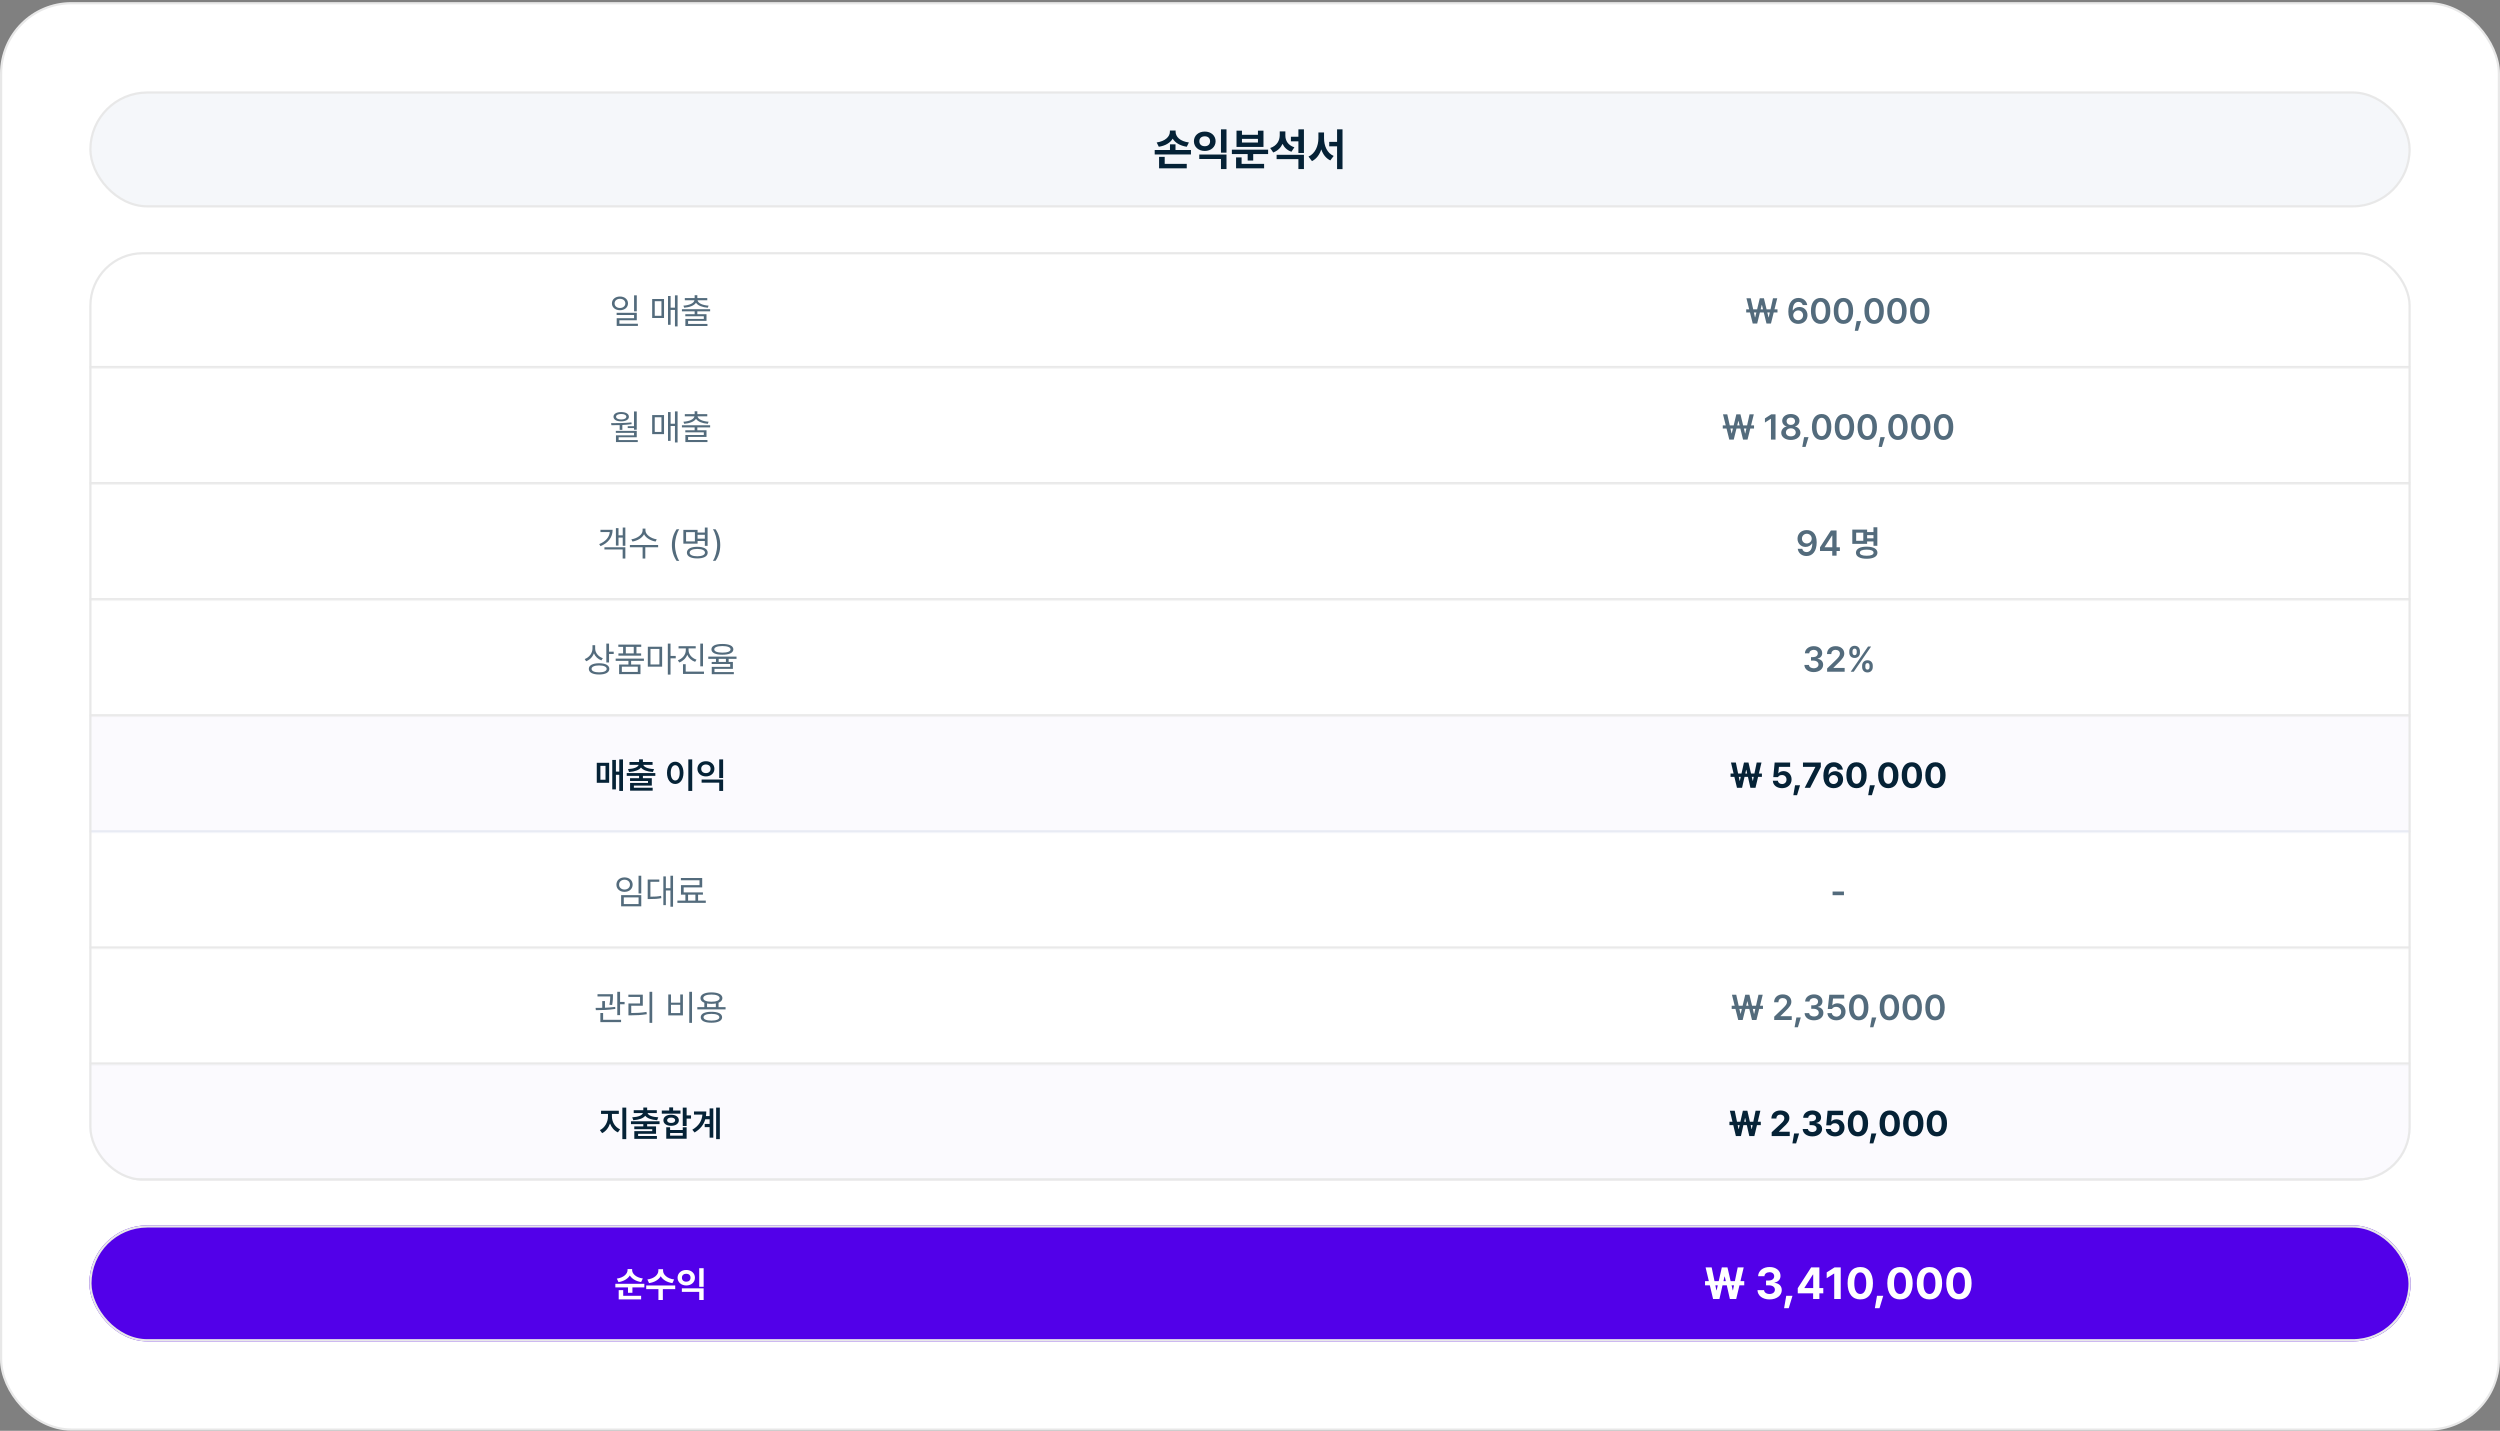 <svg width="1120" height="641" viewBox="0 0 1120 641" fill="none" xmlns="http://www.w3.org/2000/svg">
<rect x="0" y="0" width="1120" height="641" fill="#808080" stroke="none"/>
<rect x="0.5" y="1.446" width="1119" height="639" rx="31.5" fill="white"/>
<rect x="0.5" y="1.446" width="1119" height="639" rx="31.5" stroke="#E8E8E8"/>
<rect x="40.5" y="41.446" width="1039" height="51" rx="25.5" fill="#003E81" fill-opacity="0.04"/>
<rect x="40.5" y="41.446" width="1039" height="51" rx="25.5" stroke="#E8E8E8"/>
<path d="M531.667 73.426V75.426H519.267V70.266H521.787V73.426H531.667ZM517.307 69.186V67.186H524.147V64.666H526.627V67.186H533.547V69.186H517.307ZM518.187 63.826C522.087 63.266 524.127 61.126 524.107 59.026V58.466H526.667V59.026C526.667 61.226 528.627 63.306 532.627 63.826L531.667 65.746C528.667 65.286 526.487 63.966 525.367 62.126C524.267 63.966 522.107 65.306 519.147 65.746L518.187 63.826ZM549.472 69.226V75.746H546.992V71.226H537.272V69.226H549.472ZM534.872 63.266C534.872 60.746 536.952 58.926 539.752 58.946C542.512 58.926 544.592 60.746 544.592 63.266C544.592 65.826 542.512 67.626 539.752 67.626C536.952 67.626 534.872 65.826 534.872 63.266ZM537.312 63.266C537.292 64.686 538.312 65.526 539.752 65.506C541.132 65.526 542.132 64.686 542.112 63.266C542.132 61.886 541.132 61.066 539.752 61.066C538.312 61.066 537.292 61.886 537.312 63.266ZM546.992 68.386V57.946H549.472V68.386H546.992ZM568.117 67.066V69.026H561.437V71.906H558.957V69.026H551.877V67.066H568.117ZM553.757 75.426V70.506H556.237V73.426H566.317V75.426H553.757ZM553.957 65.826V58.546H556.397V60.386H563.557V58.546H566.037V65.826H553.957ZM556.397 63.866H563.557V62.226H556.397V63.866ZM575.843 60.746C575.823 62.966 577.063 65.106 579.883 65.986L578.563 67.986C576.643 67.326 575.323 66.046 574.583 64.446C573.783 66.186 572.403 67.586 570.403 68.306L569.043 66.306C572.023 65.346 573.303 63.026 573.323 60.586V58.866H575.843V60.746ZM571.923 71.306V69.346H584.163V75.746H581.683V71.306H571.923ZM578.323 63.306V61.266H581.683V57.946H584.163V68.546H581.683V63.306H578.323ZM593.168 61.986C593.188 65.326 594.528 68.586 597.488 69.866L595.968 71.866C593.988 70.906 592.668 69.126 591.928 66.926C591.168 69.266 589.788 71.186 587.768 72.186L586.208 70.146C589.248 68.766 590.628 65.326 590.648 61.986V59.346H593.168V61.986ZM595.488 65.546V63.546H599.008V57.946H601.448V75.786H599.008V65.546H595.488Z" fill="#052236"/>
<g clip-path="url(#clip0_26041_497)">
<g clip-path="url(#clip1_26041_497)">
<mask id="path-6-inside-1_26041_497" fill="white">
<path d="M40 112.946H1080V164.946H40V112.946Z"/>
</mask>
<path d="M277.75 132.837C279.828 132.845 281.336 134.11 281.344 135.915C281.336 137.728 279.828 138.978 277.75 138.978C275.648 138.978 274.133 137.728 274.141 135.915C274.133 134.11 275.648 132.845 277.75 132.837ZM275.344 135.915C275.328 137.134 276.352 137.978 277.75 137.978C279.125 137.978 280.156 137.134 280.156 135.915C280.156 134.712 279.125 133.86 277.75 133.868C276.352 133.86 275.328 134.712 275.344 135.915ZM276.25 141.118V140.134H285.281V143.478H277.484V145.04H285.781V146.024H276.281V142.556H284.062V141.118H276.25ZM284.062 139.462V132.321H285.281V139.462H284.062ZM303.562 132.321V146.212H302.375V138.853H300.438V145.509H299.266V132.618H300.438V137.837H302.375V132.321H303.562ZM292.172 142.478V133.946H297.484V142.478H292.172ZM293.328 141.493H296.328V134.931H293.328V141.493ZM318.141 138.509V139.462H312.406V140.759H316.516V143.759H308.266V145.118H316.938V146.056H307.047V142.884H315.312V141.681H307.016V140.759H311.203V139.462H305.5V138.509H318.141ZM306.172 136.931C308.719 136.767 310.891 135.899 311.117 134.509H306.797V133.54H311.203V132.243H312.406V133.54H316.859V134.509H312.5C312.719 135.899 314.891 136.767 317.453 136.931L317.078 137.868C314.758 137.673 312.664 136.954 311.812 135.634C310.953 136.954 308.859 137.673 306.531 137.868L306.172 136.931Z" fill="#536B7C"/>
<path d="M785.219 144.946L783.984 139.993H782.297V138.571H783.633L782.406 133.634H784.328L785.43 138.571H787.188L788.375 133.634H790.234L791.422 138.571H793.195L794.297 133.634H796.203L794.977 138.571H796.312V139.993H794.625L793.391 144.946H791.391L790.172 139.993H788.438L787.219 144.946H785.219ZM785.742 139.993L786.219 142.134H786.328L786.844 139.993H785.742ZM788.781 138.571H789.828L789.344 136.603H789.266L788.781 138.571ZM791.766 139.993L792.281 142.149H792.391L792.875 139.993H791.766ZM805.578 145.103C803.367 145.087 801.164 143.774 801.172 139.603C801.172 135.735 802.93 133.478 805.703 133.478C807.883 133.478 809.383 134.845 809.641 136.681H807.625C807.422 135.813 806.734 135.235 805.703 135.243C804.062 135.235 803.148 136.688 803.141 139.071H803.25C803.828 138.095 804.914 137.517 806.156 137.524C808.188 137.517 809.758 139.056 809.75 141.196C809.758 143.446 808.078 145.118 805.578 145.103ZM803.359 141.259C803.375 142.438 804.297 143.454 805.578 143.462C806.836 143.454 807.773 142.485 807.781 141.243C807.773 140.04 806.867 139.071 805.609 139.071C804.336 139.071 803.375 140.079 803.359 141.259ZM815.641 145.103C812.914 145.103 811.289 142.993 811.297 139.29C811.289 135.603 812.93 133.478 815.641 133.478C818.352 133.478 819.984 135.603 819.984 139.29C819.984 143.001 818.359 145.103 815.641 145.103ZM813.344 139.29C813.344 142.009 814.219 143.392 815.641 143.399C817.055 143.392 817.938 142.009 817.938 139.29C817.93 136.595 817.055 135.173 815.641 135.165C814.227 135.173 813.352 136.595 813.344 139.29ZM825.859 145.103C823.133 145.103 821.508 142.993 821.516 139.29C821.508 135.603 823.148 133.478 825.859 133.478C828.57 133.478 830.203 135.603 830.203 139.29C830.203 143.001 828.578 145.103 825.859 145.103ZM823.562 139.29C823.562 142.009 824.438 143.392 825.859 143.399C827.273 143.392 828.156 142.009 828.156 139.29C828.148 136.595 827.273 135.173 825.859 135.165C824.445 135.173 823.57 136.595 823.562 139.29ZM833.734 143.837L832.422 148.212H830.938L831.75 143.837H833.734ZM839.609 145.103C836.883 145.103 835.258 142.993 835.266 139.29C835.258 135.603 836.898 133.478 839.609 133.478C842.32 133.478 843.953 135.603 843.953 139.29C843.953 143.001 842.328 145.103 839.609 145.103ZM837.312 139.29C837.312 142.009 838.188 143.392 839.609 143.399C841.023 143.392 841.906 142.009 841.906 139.29C841.898 136.595 841.023 135.173 839.609 135.165C838.195 135.173 837.32 136.595 837.312 139.29ZM849.828 145.103C847.102 145.103 845.477 142.993 845.484 139.29C845.477 135.603 847.117 133.478 849.828 133.478C852.539 133.478 854.172 135.603 854.172 139.29C854.172 143.001 852.547 145.103 849.828 145.103ZM847.531 139.29C847.531 142.009 848.406 143.392 849.828 143.399C851.242 143.392 852.125 142.009 852.125 139.29C852.117 136.595 851.242 135.173 849.828 135.165C848.414 135.173 847.539 136.595 847.531 139.29ZM860.047 145.103C857.32 145.103 855.695 142.993 855.703 139.29C855.695 135.603 857.336 133.478 860.047 133.478C862.758 133.478 864.391 135.603 864.391 139.29C864.391 143.001 862.766 145.103 860.047 145.103ZM857.75 139.29C857.75 142.009 858.625 143.392 860.047 143.399C861.461 143.392 862.344 142.009 862.344 139.29C862.336 136.595 861.461 135.173 860.047 135.165C858.633 135.173 857.758 136.595 857.75 139.29Z" fill="#536B7C"/>
</g>
<path d="M1080 164.946V163.946H40V164.946V165.946H1080V164.946Z" fill="#E8E8E8" mask="url(#path-6-inside-1_26041_497)"/>
<g clip-path="url(#clip2_26041_497)">
<mask id="path-10-inside-2_26041_497" fill="white">
<path d="M40 164.946H1080V216.946H40V164.946Z"/>
</mask>
<path d="M285.266 184.337V192.524H284.031V191.759H281.219V190.946H284.031V184.337H285.266ZM273.766 189.571C276.453 189.587 279.891 189.556 282.891 189.228L282.969 190.024C281.609 190.22 280.195 190.337 278.812 190.399V192.571H277.609V190.446C276.297 190.493 275.031 190.493 273.906 190.493L273.766 189.571ZM274.844 186.696C274.844 185.407 276.203 184.603 278.297 184.603C280.367 184.603 281.734 185.407 281.75 186.696C281.734 187.993 280.367 188.767 278.297 188.774C276.203 188.767 274.844 187.993 274.844 186.696ZM275.891 193.915V193.024H285.266V195.899H277.156V197.149H285.719V198.056H275.953V195.04H284.047V193.915H275.891ZM276 186.696C275.992 187.431 276.898 187.931 278.297 187.931C279.68 187.931 280.586 187.431 280.594 186.696C280.586 185.954 279.68 185.454 278.297 185.462C276.898 185.454 275.992 185.954 276 186.696ZM303.562 184.321V198.212H302.375V190.853H300.438V197.509H299.266V184.618H300.438V189.837H302.375V184.321H303.562ZM292.172 194.478V185.946H297.484V194.478H292.172ZM293.328 193.493H296.328V186.931H293.328V193.493ZM318.141 190.509V191.462H312.406V192.759H316.516V195.759H308.266V197.118H316.938V198.056H307.047V194.884H315.312V193.681H307.016V192.759H311.203V191.462H305.5V190.509H318.141ZM306.172 188.931C308.719 188.767 310.891 187.899 311.117 186.509H306.797V185.54H311.203V184.243H312.406V185.54H316.859V186.509H312.5C312.719 187.899 314.891 188.767 317.453 188.931L317.078 189.868C314.758 189.673 312.664 188.954 311.812 187.634C310.953 188.954 308.859 189.673 306.531 189.868L306.172 188.931Z" fill="#536B7C"/>
<path d="M774.719 196.946L773.484 191.993H771.797V190.571H773.133L771.906 185.634H773.828L774.93 190.571H776.688L777.875 185.634H779.734L780.922 190.571H782.695L783.797 185.634H785.703L784.477 190.571H785.812V191.993H784.125L782.891 196.946H780.891L779.672 191.993H777.938L776.719 196.946H774.719ZM775.242 191.993L775.719 194.134H775.828L776.344 191.993H775.242ZM778.281 190.571H779.328L778.844 188.603H778.766L778.281 190.571ZM781.266 191.993L781.781 194.149H781.891L782.375 191.993H781.266ZM795.438 185.634V196.946H793.391V187.618H793.328L790.688 189.306V187.446L793.484 185.634H795.438ZM802.297 197.103C799.773 197.103 797.992 195.759 798 193.915C797.992 192.478 799.062 191.306 800.422 191.087V191.024C799.234 190.774 798.43 189.743 798.422 188.509C798.43 186.759 800.062 185.478 802.297 185.478C804.516 185.478 806.156 186.759 806.156 188.509C806.156 189.751 805.328 190.774 804.156 191.024V191.087C805.508 191.306 806.586 192.478 806.594 193.915C806.586 195.759 804.797 197.103 802.297 197.103ZM800.094 193.728C800.086 194.774 800.953 195.493 802.297 195.493C803.625 195.493 804.492 194.774 804.5 193.728C804.492 192.665 803.57 191.876 802.297 191.884C801.023 191.876 800.086 192.657 800.094 193.728ZM800.406 188.696C800.414 189.688 801.195 190.368 802.297 190.368C803.383 190.368 804.172 189.688 804.172 188.696C804.172 187.735 803.406 187.071 802.297 187.071C801.164 187.071 800.414 187.735 800.406 188.696ZM810.219 195.837L808.906 200.212H807.422L808.234 195.837H810.219ZM816.094 197.103C813.367 197.103 811.742 194.993 811.75 191.29C811.742 187.603 813.383 185.478 816.094 185.478C818.805 185.478 820.438 187.603 820.438 191.29C820.438 195.001 818.812 197.103 816.094 197.103ZM813.797 191.29C813.797 194.009 814.672 195.392 816.094 195.399C817.508 195.392 818.391 194.009 818.391 191.29C818.383 188.595 817.508 187.173 816.094 187.165C814.68 187.173 813.805 188.595 813.797 191.29ZM826.312 197.103C823.586 197.103 821.961 194.993 821.969 191.29C821.961 187.603 823.602 185.478 826.312 185.478C829.023 185.478 830.656 187.603 830.656 191.29C830.656 195.001 829.031 197.103 826.312 197.103ZM824.016 191.29C824.016 194.009 824.891 195.392 826.312 195.399C827.727 195.392 828.609 194.009 828.609 191.29C828.602 188.595 827.727 187.173 826.312 187.165C824.898 187.173 824.023 188.595 824.016 191.29ZM836.531 197.103C833.805 197.103 832.18 194.993 832.188 191.29C832.18 187.603 833.82 185.478 836.531 185.478C839.242 185.478 840.875 187.603 840.875 191.29C840.875 195.001 839.25 197.103 836.531 197.103ZM834.234 191.29C834.234 194.009 835.109 195.392 836.531 195.399C837.945 195.392 838.828 194.009 838.828 191.29C838.82 188.595 837.945 187.173 836.531 187.165C835.117 187.173 834.242 188.595 834.234 191.29ZM844.406 195.837L843.094 200.212H841.609L842.422 195.837H844.406ZM850.281 197.103C847.555 197.103 845.93 194.993 845.938 191.29C845.93 187.603 847.57 185.478 850.281 185.478C852.992 185.478 854.625 187.603 854.625 191.29C854.625 195.001 853 197.103 850.281 197.103ZM847.984 191.29C847.984 194.009 848.859 195.392 850.281 195.399C851.695 195.392 852.578 194.009 852.578 191.29C852.57 188.595 851.695 187.173 850.281 187.165C848.867 187.173 847.992 188.595 847.984 191.29ZM860.5 197.103C857.773 197.103 856.148 194.993 856.156 191.29C856.148 187.603 857.789 185.478 860.5 185.478C863.211 185.478 864.844 187.603 864.844 191.29C864.844 195.001 863.219 197.103 860.5 197.103ZM858.203 191.29C858.203 194.009 859.078 195.392 860.5 195.399C861.914 195.392 862.797 194.009 862.797 191.29C862.789 188.595 861.914 187.173 860.5 187.165C859.086 187.173 858.211 188.595 858.203 191.29ZM870.719 197.103C867.992 197.103 866.367 194.993 866.375 191.29C866.367 187.603 868.008 185.478 870.719 185.478C873.43 185.478 875.062 187.603 875.062 191.29C875.062 195.001 873.438 197.103 870.719 197.103ZM868.422 191.29C868.422 194.009 869.297 195.392 870.719 195.399C872.133 195.392 873.016 194.009 873.016 191.29C873.008 188.595 872.133 187.173 870.719 187.165C869.305 187.173 868.43 188.595 868.422 191.29Z" fill="#536B7C"/>
</g>
<path d="M1080 216.946V215.946H40V216.946V217.946H1080V216.946Z" fill="#E8E8E8" mask="url(#path-10-inside-2_26041_497)"/>
<g clip-path="url(#clip3_26041_497)">
<mask id="path-14-inside-3_26041_497" fill="white">
<path d="M40 216.946H1080V268.946H40V216.946Z"/>
</mask>
<path d="M280.156 236.337V244.524H278.984V240.853H277.094V244.431H275.922V236.603H277.094V239.837H278.984V236.337H280.156ZM268.438 243.759C271.32 242.587 272.953 240.704 273.188 238.368H269V237.353H274.453C274.445 240.673 272.57 243.181 269.047 244.681L268.438 243.759ZM270.781 246.165V245.165H280.156V250.212H278.953V246.165H270.781ZM289.156 237.618C289.164 239.579 291.711 241.267 294.219 241.618L293.719 242.618C291.562 242.259 289.422 241.063 288.531 239.36C287.641 241.079 285.508 242.259 283.344 242.618L282.844 241.618C285.352 241.267 287.891 239.61 287.891 237.618V236.821H289.156V237.618ZM282.188 245.181V244.149H294.844V245.181H289.094V250.212H287.891V245.181H282.188ZM301 244.181C301.008 241.399 301.758 239.079 303.109 237.118H304.312C303.25 238.571 302.398 241.556 302.391 244.181C302.398 246.813 303.25 249.798 304.312 251.259H303.109C301.758 249.29 301.008 246.97 301 244.181ZM317 236.321V244.556H315.766V242.368H312.516V243.556H306.141V237.384H312.516V238.587H315.766V236.321H317ZM307.359 242.556H311.312V238.384H307.359V242.556ZM307.734 247.587C307.727 245.915 309.5 244.954 312.391 244.962C315.273 244.954 317.047 245.915 317.047 247.587C317.047 249.243 315.273 250.181 312.391 250.181C309.5 250.181 307.727 249.243 307.734 247.587ZM308.953 247.587C308.945 248.595 310.258 249.212 312.391 249.212C314.516 249.212 315.828 248.595 315.828 247.587C315.828 246.54 314.516 245.931 312.391 245.915C310.258 245.931 308.945 246.54 308.953 247.587ZM312.516 241.337H315.766V239.603H312.516V241.337ZM322.672 244.181C322.664 246.962 321.914 249.282 320.562 251.243H319.359C320.422 249.79 321.273 246.806 321.281 244.181C321.273 241.548 320.422 238.563 319.359 237.103H320.562C321.914 239.071 322.664 241.392 322.672 244.181Z" fill="#536B7C"/>
<path d="M809.453 237.478C811.664 237.493 813.867 238.813 813.875 242.946C813.875 246.845 812.109 249.103 809.328 249.103C807.148 249.103 805.641 247.743 805.391 245.868H807.406C807.609 246.767 808.305 247.337 809.328 247.337C810.969 247.337 811.891 245.892 811.906 243.462H811.781C811.211 244.446 810.117 245.032 808.875 245.024C806.852 245.032 805.289 243.493 805.281 241.353C805.281 239.142 806.945 237.462 809.453 237.478ZM807.266 241.306C807.266 242.524 808.172 243.478 809.438 243.478C810.695 243.478 811.664 242.462 811.656 241.29C811.656 240.142 810.734 239.126 809.469 239.118C808.195 239.126 807.25 240.095 807.266 241.306ZM815.359 246.837V245.212L820.25 237.634H822.781V245.165H824.266V246.837H822.781V248.946H820.844V246.837H815.359ZM817.438 245.165H820.875V239.946H820.75L817.438 245.087V245.165ZM841.047 236.212V244.524H839.312V242.571H836.469V243.665H829.828V237.274H836.469V238.368H839.312V236.212H841.047ZM831.469 247.618C831.453 245.899 833.289 244.892 836.266 244.899C839.258 244.892 841.086 245.899 841.094 247.618C841.086 249.337 839.258 250.321 836.266 250.321C833.289 250.321 831.453 249.337 831.469 247.618ZM831.562 242.274H834.75V238.649H831.562V242.274ZM833.188 247.618C833.18 248.493 834.305 248.978 836.266 248.978C838.242 248.978 839.359 248.493 839.359 247.618C839.359 246.704 838.242 246.235 836.266 246.228C834.305 246.235 833.18 246.704 833.188 247.618ZM836.469 241.165H839.312V239.743H836.469V241.165Z" fill="#536B7C"/>
</g>
<path d="M1080 268.946V267.946H40V268.946V269.946H1080V268.946Z" fill="#E8E8E8" mask="url(#path-14-inside-3_26041_497)"/>
<g clip-path="url(#clip4_26041_497)">
<mask id="path-18-inside-4_26041_497" fill="white">
<path d="M40 268.946H1080V320.946H40V268.946Z"/>
</mask>
<path d="M266.633 290.571C266.633 292.462 268.07 294.196 270.086 294.884L269.414 295.853C267.883 295.29 266.672 294.142 266.062 292.688C265.469 294.337 264.227 295.61 262.602 296.243L261.945 295.259C264.023 294.485 265.422 292.626 265.43 290.478V289.04H266.633V290.571ZM263.789 299.649C263.797 298.063 265.539 297.134 268.398 297.134C271.25 297.134 272.977 298.063 272.977 299.649C272.977 301.267 271.25 302.181 268.398 302.181C265.539 302.181 263.797 301.267 263.789 299.649ZM265.023 299.649C265.008 300.634 266.305 301.204 268.398 301.212C270.5 301.204 271.781 300.634 271.789 299.649C271.781 298.704 270.5 298.118 268.398 298.118C266.305 298.118 265.008 298.704 265.023 299.649ZM271.633 296.774V288.321H272.852V291.946H274.945V292.978H272.852V296.774H271.633ZM288.477 295.04V296.056H282.742V297.696H286.93V302.024H277.367V297.696H281.539V296.056H275.82V295.04H288.477ZM277.008 289.79V288.774H287.273V289.79H285.133V292.712H287.227V293.728H277.055V292.712H279.148V289.79H277.008ZM278.586 301.024H285.727V298.665H278.586V301.024ZM280.367 292.712H283.914V289.79H280.367V292.712ZM296.633 289.728V298.681H290.227V289.728H296.633ZM291.414 297.681H295.414V290.712H291.414V297.681ZM299.18 302.212V288.321H300.398V293.868H302.727V294.931H300.398V302.212H299.18ZM308.477 291.306C308.484 293.181 309.961 294.868 312.039 295.524L311.414 296.509C309.797 295.954 308.516 294.813 307.883 293.353C307.281 294.931 305.977 296.181 304.32 296.79L303.68 295.806C305.766 295.079 307.234 293.274 307.242 291.306V290.493H303.992V289.493H311.68V290.493H308.477V291.306ZM305.977 301.915V297.556H307.195V300.884H315.383V301.915H305.977ZM313.727 298.524V288.337H314.945V298.524H313.727ZM323.633 288.493C326.719 288.493 328.531 289.353 328.539 290.899C328.531 292.462 326.719 293.313 323.633 293.321C320.531 293.313 318.711 292.462 318.711 290.899C318.711 289.353 320.531 288.493 323.633 288.493ZM317.305 295.165V294.165H329.961V295.165H326.43V296.54H328.336V299.649H320.086V301.087H328.758V302.056H318.867V298.743H327.133V297.478H318.836V296.54H320.758V295.165H317.305ZM319.992 290.899C319.977 291.853 321.328 292.368 323.633 292.384C325.938 292.368 327.281 291.853 327.289 290.899C327.281 289.985 325.938 289.446 323.633 289.431C321.328 289.446 319.977 289.985 319.992 290.899ZM321.961 296.54H325.211V295.165H321.961V296.54Z" fill="#536B7C"/>
<path d="M812.547 301.103C810.133 301.103 808.406 299.79 808.359 297.884H810.406C810.461 298.79 811.367 299.392 812.547 299.384C813.789 299.392 814.688 298.704 814.688 297.696C814.688 296.681 813.812 295.954 812.344 295.946H811.328V294.384H812.344C813.547 294.384 814.383 293.712 814.375 292.728C814.383 291.774 813.664 291.134 812.562 291.134C811.5 291.134 810.586 291.728 810.547 292.681H808.594C808.641 290.782 810.367 289.478 812.578 289.478C814.875 289.478 816.359 290.884 816.344 292.618C816.359 293.884 815.516 294.798 814.281 295.056V295.149C815.875 295.36 816.781 296.384 816.766 297.806C816.781 299.72 814.992 301.103 812.547 301.103ZM818.547 300.946V299.478L822.547 295.618C823.688 294.478 824.281 293.806 824.281 292.853C824.281 291.798 823.445 291.134 822.344 291.134C821.18 291.134 820.43 291.86 820.438 293.009H818.5C818.492 290.868 820.102 289.478 822.359 289.478C824.672 289.478 826.227 290.86 826.234 292.759C826.227 294.032 825.617 295.063 823.391 297.165L821.375 299.165V299.243H826.406V300.946H818.547ZM834.234 298.228C834.227 296.915 835.086 295.798 836.625 295.79C838.18 295.798 839.008 296.907 839 298.228V298.821C839.008 300.134 838.156 301.259 836.625 301.259C835.062 301.259 834.227 300.134 834.234 298.821V298.228ZM828.484 292.353V291.759C828.477 290.431 829.352 289.321 830.875 289.321C832.438 289.321 833.258 290.431 833.25 291.759V292.353C833.258 293.673 832.414 294.774 830.875 294.774C829.312 294.774 828.477 293.665 828.484 292.353ZM829.109 300.946L836.891 289.634H838.266L830.484 300.946H829.109ZM829.922 292.353C829.93 292.938 830.172 293.517 830.875 293.524C831.578 293.517 831.805 292.938 831.812 292.353V291.759C831.805 291.165 831.602 290.579 830.875 290.571C830.172 290.579 829.93 291.173 829.922 291.759V292.353ZM835.672 298.821C835.672 299.399 835.906 299.993 836.625 299.993C837.328 299.993 837.555 299.415 837.562 298.821V298.228C837.555 297.642 837.344 297.048 836.625 297.056C835.922 297.048 835.672 297.642 835.672 298.228V298.821Z" fill="#536B7C"/>
</g>
<path d="M1080 320.946V319.946H40V320.946V321.946H1080V320.946Z" fill="#E8E8E8" mask="url(#path-18-inside-4_26041_497)"/>
<g clip-path="url(#clip5_26041_497)">
<mask id="path-22-inside-5_26041_497" fill="white">
<path d="M40 320.946H1080V372.946H40V320.946Z"/>
</mask>
<path d="M40 320.946H1080V372.946H40V320.946Z" fill="#5200E9" fill-opacity="0.02"/>
<path d="M279.102 340.212V354.337H277.43V347.103H275.93V353.649H274.289V340.462H275.93V345.665H277.43V340.212H279.102ZM267.352 350.696V341.743H272.898V350.696H267.352ZM268.977 349.321H271.273V343.118H268.977V349.321ZM293.586 346.321V347.603H288.023V348.634H292.008V351.946H283.977V352.915H292.398V354.212H282.273V350.759H290.305V349.884H282.258V348.634H286.305V347.603H280.773V346.321H293.586ZM281.336 344.556C284.125 344.415 285.766 343.665 286.125 342.665H282.008V341.368H286.305V340.181H288.023V341.368H292.352V342.665H288.203C288.547 343.665 290.188 344.415 293.008 344.556L292.492 345.853C289.953 345.696 288.055 345.009 287.164 343.868C286.273 345.009 284.383 345.696 281.82 345.853L281.336 344.556ZM310.117 340.212V354.353H308.367V340.212H310.117ZM298.82 346.228C298.812 343.181 300.367 341.243 302.508 341.243C304.625 341.243 306.188 343.181 306.195 346.228C306.188 349.298 304.625 351.228 302.508 351.228C300.367 351.228 298.812 349.298 298.82 346.228ZM300.492 346.228C300.492 348.399 301.312 349.657 302.508 349.665C303.695 349.657 304.508 348.399 304.508 346.228C304.508 344.071 303.695 342.806 302.508 342.806C301.312 342.806 300.492 344.071 300.492 346.228ZM323.961 349.228V354.337H322.211V350.634H314.32V349.228H323.961ZM312.445 344.415C312.445 342.431 314.07 341.009 316.258 341.024C318.438 341.009 320.062 342.431 320.055 344.415C320.062 346.431 318.438 347.829 316.258 347.837C314.07 347.829 312.445 346.431 312.445 344.415ZM314.148 344.415C314.141 345.618 315.023 346.36 316.258 346.353C317.469 346.36 318.352 345.618 318.352 344.415C318.352 343.235 317.469 342.501 316.258 342.493C315.023 342.501 314.141 343.235 314.148 344.415ZM322.211 348.54V340.212H323.961V348.54H322.211Z" fill="#052236"/>
<path d="M778.168 352.946L777 348.05H775.288V346.546H776.648L775.48 341.618H777.656L778.68 346.546H780.184L781.304 341.618H783.32L784.456 346.546H785.976L787 341.618H789.144L787.976 346.546H789.336V348.05H787.624L786.456 352.946H784.184L783.08 348.05H781.544L780.44 352.946H778.168ZM778.984 348.05L779.352 349.81H779.448L779.848 348.05H778.984ZM781.896 346.546H782.728L782.36 344.914H782.264L781.896 346.546ZM784.808 348.05L785.208 349.81H785.304L785.672 348.05H784.808ZM798.369 353.106C796.001 353.106 794.273 351.714 794.241 349.778H796.513C796.561 350.642 797.377 351.25 798.369 351.25C799.537 351.25 800.369 350.418 800.353 349.234C800.369 348.05 799.521 347.202 798.337 347.218C797.473 347.202 796.881 347.522 796.545 348.146H794.433L795.041 341.618H801.985V343.57H796.961L796.673 346.418H796.737C797.169 345.858 798.016 345.458 799.009 345.458C801.089 345.458 802.641 347.01 802.625 349.17C802.641 351.474 800.897 353.106 798.369 353.106ZM806.424 351.794L805.08 356.242H803.416L804.184 351.794H806.424ZM808.5 352.946L813.268 343.634V343.57H807.732V341.618H815.732V343.602L810.932 352.946H808.5ZM821.452 353.106C819.1 353.09 816.876 351.698 816.876 347.538C816.876 343.746 818.7 341.474 821.516 341.49C823.804 341.474 825.372 342.914 825.612 344.786H823.276C823.1 343.986 822.444 343.49 821.516 343.506C819.996 343.49 819.18 344.882 819.18 347.09H819.276C819.804 346.098 820.924 345.506 822.188 345.49C824.204 345.506 825.724 347.042 825.708 349.17C825.724 351.458 823.996 353.106 821.452 353.106ZM819.404 349.234C819.42 350.338 820.268 351.25 821.42 351.25C822.588 351.25 823.436 350.37 823.436 349.234C823.436 348.098 822.604 347.218 821.452 347.218C820.3 347.218 819.42 348.13 819.404 349.234ZM831.718 353.106C828.886 353.106 827.174 350.994 827.174 347.282C827.174 343.586 828.902 341.474 831.718 341.49C834.534 341.474 836.262 343.602 836.262 347.282C836.262 351.01 834.55 353.106 831.718 353.106ZM829.574 347.282C829.558 349.906 830.406 351.154 831.718 351.154C833.03 351.154 833.878 349.906 833.862 347.282C833.862 344.706 833.03 343.41 831.718 343.41C830.422 343.41 829.574 344.706 829.574 347.282ZM839.955 351.794L838.611 356.242H836.947L837.715 351.794H839.955ZM845.952 353.106C843.12 353.106 841.408 350.994 841.408 347.282C841.408 343.586 843.136 341.474 845.952 341.49C848.768 341.474 850.496 343.602 850.496 347.282C850.496 351.01 848.784 353.106 845.952 353.106ZM843.808 347.282C843.792 349.906 844.64 351.154 845.952 351.154C847.264 351.154 848.112 349.906 848.096 347.282C848.096 344.706 847.264 343.41 845.952 343.41C844.656 343.41 843.808 344.706 843.808 347.282ZM856.514 353.106C853.682 353.106 851.97 350.994 851.97 347.282C851.97 343.586 853.698 341.474 856.514 341.49C859.33 341.474 861.058 343.602 861.058 347.282C861.058 351.01 859.346 353.106 856.514 353.106ZM854.37 347.282C854.354 349.906 855.202 351.154 856.514 351.154C857.826 351.154 858.674 349.906 858.658 347.282C858.658 344.706 857.826 343.41 856.514 343.41C855.218 343.41 854.37 344.706 854.37 347.282ZM867.077 353.106C864.245 353.106 862.533 350.994 862.533 347.282C862.533 343.586 864.261 341.474 867.077 341.49C869.893 341.474 871.621 343.602 871.621 347.282C871.621 351.01 869.909 353.106 867.077 353.106ZM864.933 347.282C864.917 349.906 865.765 351.154 867.077 351.154C868.389 351.154 869.237 349.906 869.221 347.282C869.221 344.706 868.389 343.41 867.077 343.41C865.781 343.41 864.933 344.706 864.933 347.282Z" fill="#052236"/>
</g>
<path d="M1080 372.946V371.946H40V372.946V373.946H1080V372.946Z" fill="#003E81" fill-opacity="0.08" mask="url(#path-22-inside-5_26041_497)"/>
<g clip-path="url(#clip6_26041_497)">
<mask id="path-26-inside-6_26041_497" fill="white">
<path d="M40 372.946H1080V424.946H40V372.946Z"/>
</mask>
<path d="M287.289 392.337V400.274H286.07V392.337H287.289ZM276.148 396.321C276.141 394.384 277.68 393.071 279.789 393.071C281.898 393.071 283.422 394.384 283.43 396.321C283.422 398.228 281.898 399.556 279.789 399.556C277.68 399.556 276.141 398.228 276.148 396.321ZM277.352 396.321C277.336 397.61 278.359 398.517 279.789 398.509C281.203 398.517 282.227 397.61 282.227 396.321C282.227 395.024 281.203 394.11 279.789 394.118C278.359 394.11 277.336 395.024 277.352 396.321ZM278.258 406.024V401.024H287.289V406.024H278.258ZM279.461 405.024H286.086V402.024H279.461V405.024ZM301.523 392.321V406.212H300.352V398.931H298.305V405.493H297.18V392.634H298.305V397.915H300.352V392.321H301.523ZM290.164 402.774V394.024H295.367V395.04H291.383V401.728C293.297 401.72 294.617 401.649 296.164 401.337L296.273 402.368C294.602 402.712 293.188 402.767 291.055 402.774H290.164ZM316.195 403.462V404.493H303.477V403.462H307.055V400.821H305.07V396.54H313.383V394.368H305.039V393.353H314.586V397.556H306.289V399.806H314.914V400.821H312.742V403.462H316.195ZM308.258 403.462H311.539V400.821H308.258V403.462Z" fill="#536B7C"/>
<path d="M826.094 399.415V401.056H821V399.415H826.094Z" fill="#536B7C"/>
</g>
<path d="M1080 424.946V423.946H40V424.946V425.946H1080V424.946Z" fill="#E8E8E8" mask="url(#path-26-inside-6_26041_497)"/>
<g clip-path="url(#clip7_26041_497)">
<mask id="path-30-inside-7_26041_497" fill="white">
<path d="M40 424.946H1080V476.946H40V424.946Z"/>
</mask>
<path d="M274.602 445.399V446.134C274.594 447.048 274.594 448.431 274.242 450.243L273.008 450.149C273.344 448.493 273.375 447.313 273.391 446.431H267.68V445.399H274.602ZM266.82 451.54C267.719 451.54 268.734 451.532 269.805 451.501V448.478H271.023V451.462C272.562 451.399 274.156 451.29 275.602 451.087L275.68 451.993C272.766 452.493 269.422 452.548 266.945 452.556L266.82 451.54ZM268.961 457.915V453.837H270.195V456.884H278.242V457.915H268.961ZM276.539 454.774V444.321H277.789V448.853H279.82V449.899H277.789V454.774H276.539ZM292.195 444.321V458.243H290.977V444.321H292.195ZM281.508 446.634V445.618H287.977V450.556H282.789V453.837C285.094 453.845 287.148 453.735 289.633 453.337L289.758 454.368C287.203 454.767 285.094 454.868 282.695 454.868H281.539V449.556H286.742V446.634H281.508ZM310.023 444.321V458.243H308.789V444.321H310.023ZM299.383 454.884V445.509H300.602V449.181H304.742V445.509H305.945V454.884H299.383ZM300.602 453.853H304.742V450.165H300.602V453.853ZM325.055 451.196V452.212H312.398V451.196H315.539V449.235C314.43 448.806 313.805 448.103 313.805 447.165C313.805 445.532 315.68 444.595 318.727 444.587C321.75 444.595 323.625 445.532 323.633 447.165C323.625 448.095 323.008 448.798 321.914 449.235V451.196H325.055ZM313.93 455.728C313.922 454.142 315.711 453.267 318.727 453.274C321.703 453.267 323.492 454.142 323.508 455.728C323.492 457.313 321.703 458.181 318.727 458.181C315.711 458.181 313.922 457.313 313.93 455.728ZM315.07 447.165C315.062 448.181 316.453 448.767 318.727 448.774C320.977 448.767 322.375 448.181 322.383 447.165C322.375 446.165 320.977 445.556 318.727 445.556C316.453 445.556 315.062 446.165 315.07 447.165ZM315.18 455.728C315.164 456.673 316.5 457.235 318.727 457.228C320.93 457.235 322.266 456.673 322.273 455.728C322.266 454.782 320.93 454.228 318.727 454.212C316.5 454.228 315.164 454.782 315.18 455.728ZM316.758 451.196H320.695V449.563C320.109 449.673 319.453 449.728 318.727 449.728C318 449.728 317.344 449.673 316.758 449.571V451.196Z" fill="#536B7C"/>
<path d="M778.719 456.946L777.484 451.993H775.797V450.571H777.133L775.906 445.634H777.828L778.93 450.571H780.688L781.875 445.634H783.734L784.922 450.571H786.695L787.797 445.634H789.703L788.477 450.571H789.812V451.993H788.125L786.891 456.946H784.891L783.672 451.993H781.938L780.719 456.946H778.719ZM779.242 451.993L779.719 454.134H779.828L780.344 451.993H779.242ZM782.281 450.571H783.328L782.844 448.603H782.766L782.281 450.571ZM785.266 451.993L785.781 454.149H785.891L786.375 451.993H785.266ZM794.844 456.946V455.478L798.844 451.618C799.984 450.478 800.578 449.806 800.578 448.853C800.578 447.798 799.742 447.134 798.641 447.134C797.477 447.134 796.727 447.86 796.734 449.009H794.797C794.789 446.868 796.398 445.478 798.656 445.478C800.969 445.478 802.523 446.86 802.531 448.759C802.523 450.032 801.914 451.063 799.688 453.165L797.672 455.165V455.243H802.703V456.946H794.844ZM806.766 455.837L805.453 460.212H803.969L804.781 455.837H806.766ZM812.656 457.103C810.242 457.103 808.516 455.79 808.469 453.884H810.516C810.57 454.79 811.477 455.392 812.656 455.384C813.898 455.392 814.797 454.704 814.797 453.696C814.797 452.681 813.922 451.954 812.453 451.946H811.438V450.384H812.453C813.656 450.384 814.492 449.712 814.484 448.728C814.492 447.774 813.773 447.134 812.672 447.134C811.609 447.134 810.695 447.728 810.656 448.681H808.703C808.75 446.782 810.477 445.478 812.688 445.478C814.984 445.478 816.469 446.884 816.453 448.618C816.469 449.884 815.625 450.798 814.391 451.056V451.149C815.984 451.36 816.891 452.384 816.875 453.806C816.891 455.72 815.102 457.103 812.656 457.103ZM822.672 457.103C820.414 457.103 818.75 455.751 818.688 453.884H820.672C820.734 454.798 821.602 455.454 822.672 455.462C823.938 455.454 824.852 454.54 824.844 453.29C824.852 451.993 823.914 451.079 822.609 451.071C821.727 451.063 821.086 451.376 820.734 452.04H818.844L819.531 445.634H826.219V447.337H821.203L820.859 450.337H820.969C821.406 449.845 822.227 449.485 823.156 449.478C825.258 449.485 826.82 451.048 826.812 453.228C826.82 455.485 825.117 457.103 822.672 457.103ZM832.703 457.103C829.977 457.103 828.352 454.993 828.359 451.29C828.352 447.603 829.992 445.478 832.703 445.478C835.414 445.478 837.047 447.603 837.047 451.29C837.047 455.001 835.422 457.103 832.703 457.103ZM830.406 451.29C830.406 454.009 831.281 455.392 832.703 455.399C834.117 455.392 835 454.009 835 451.29C834.992 448.595 834.117 447.173 832.703 447.165C831.289 447.173 830.414 448.595 830.406 451.29ZM840.578 455.837L839.266 460.212H837.781L838.594 455.837H840.578ZM846.453 457.103C843.727 457.103 842.102 454.993 842.109 451.29C842.102 447.603 843.742 445.478 846.453 445.478C849.164 445.478 850.797 447.603 850.797 451.29C850.797 455.001 849.172 457.103 846.453 457.103ZM844.156 451.29C844.156 454.009 845.031 455.392 846.453 455.399C847.867 455.392 848.75 454.009 848.75 451.29C848.742 448.595 847.867 447.173 846.453 447.165C845.039 447.173 844.164 448.595 844.156 451.29ZM856.672 457.103C853.945 457.103 852.32 454.993 852.328 451.29C852.32 447.603 853.961 445.478 856.672 445.478C859.383 445.478 861.016 447.603 861.016 451.29C861.016 455.001 859.391 457.103 856.672 457.103ZM854.375 451.29C854.375 454.009 855.25 455.392 856.672 455.399C858.086 455.392 858.969 454.009 858.969 451.29C858.961 448.595 858.086 447.173 856.672 447.165C855.258 447.173 854.383 448.595 854.375 451.29ZM866.891 457.103C864.164 457.103 862.539 454.993 862.547 451.29C862.539 447.603 864.18 445.478 866.891 445.478C869.602 445.478 871.234 447.603 871.234 451.29C871.234 455.001 869.609 457.103 866.891 457.103ZM864.594 451.29C864.594 454.009 865.469 455.392 866.891 455.399C868.305 455.392 869.188 454.009 869.188 451.29C869.18 448.595 868.305 447.173 866.891 447.165C865.477 447.173 864.602 448.595 864.594 451.29Z" fill="#536B7C"/>
</g>
<path d="M1080 476.946V475.946H40V476.946V477.946H1080V476.946Z" fill="#E8E8E8" mask="url(#path-30-inside-7_26041_497)"/>
<g clip-path="url(#clip8_26041_497)">
<mask id="path-34-inside-8_26041_497" fill="white">
<path d="M40 476.946H1080V528.946H40V476.946Z"/>
</mask>
<path d="M40 476.946H1080V528.946H40V476.946Z" fill="#5200E9" fill-opacity="0.02"/>
<path d="M274.141 500.228C274.141 502.54 275.5 504.978 277.781 505.931L276.828 507.306C275.156 506.579 273.938 505.103 273.289 503.306C272.641 505.243 271.398 506.868 269.75 507.649L268.75 506.29C270.977 505.259 272.367 502.626 272.375 500.228V499.04H269.266V497.603H277.234V499.04H274.141V500.228ZM278.812 510.337V496.212H280.562V510.337H278.812ZM295.484 502.321V503.603H289.922V504.634H293.906V507.946H285.875V508.915H294.297V510.212H284.172V506.759H292.203V505.884H284.156V504.634H288.203V503.603H282.672V502.321H295.484ZM283.234 500.556C286.023 500.415 287.664 499.665 288.023 498.665H283.906V497.368H288.203V496.181H289.922V497.368H294.25V498.665H290.102C290.445 499.665 292.086 500.415 294.906 500.556L294.391 501.853C291.852 501.696 289.953 501.009 289.062 499.868C288.172 501.009 286.281 501.696 283.719 501.853L283.234 500.556ZM307.609 496.212V499.696H309.578V501.134H307.609V504.462H305.875V496.212H307.609ZM296.484 498.915V497.524H299.812V496.103H301.547V497.524H304.859V498.915H296.484ZM297.203 501.884C297.203 500.384 298.609 499.399 300.672 499.399C302.711 499.399 304.117 500.384 304.125 501.884C304.117 503.384 302.711 504.376 300.672 504.368C298.609 504.376 297.203 503.384 297.203 501.884ZM298.484 510.165V505.024H300.203V506.243H305.875V505.024H307.609V510.165H298.484ZM298.891 501.884C298.883 502.649 299.602 503.087 300.672 503.087C301.742 503.087 302.469 502.649 302.469 501.884C302.469 501.142 301.742 500.681 300.672 500.681C299.602 500.681 298.883 501.142 298.891 501.884ZM300.203 508.79H305.875V507.587H300.203V508.79ZM322.484 496.212V510.337H320.828V496.212H322.484ZM310.156 506.118C313.078 504.392 314.422 502.181 314.688 499.337H310.906V497.931H316.406C316.406 498.642 316.359 499.337 316.258 500.009H317.906V496.556H319.562V509.665H317.906V504.946H315.703V503.524H317.906V501.431H315.961C315.289 503.774 313.82 505.79 311.172 507.353L310.156 506.118Z" fill="#052236"/>
<path d="M777.668 508.946L776.5 504.05H774.788V502.546H776.148L774.98 497.618H777.156L778.18 502.546H779.684L780.804 497.618H782.82L783.956 502.546H785.476L786.5 497.618H788.644L787.476 502.546H788.836V504.05H787.124L785.956 508.946H783.684L782.58 504.05H781.044L779.94 508.946H777.668ZM778.484 504.05L778.852 505.81H778.948L779.348 504.05H778.484ZM781.396 502.546H782.228L781.86 500.914H781.764L781.396 502.546ZM784.308 504.05L784.708 505.81H784.804L785.172 504.05H784.308ZM793.709 508.946V507.25L797.741 503.506C798.813 502.498 799.373 501.874 799.373 500.978C799.373 499.97 798.621 499.346 797.581 499.346C796.525 499.346 795.821 500.018 795.821 501.106H793.581C793.581 498.898 795.229 497.474 797.613 497.49C800.029 497.474 801.645 498.85 801.645 500.818C801.645 502.114 801.021 503.17 798.669 505.266L796.973 506.93V507.026H801.805V508.946H793.709ZM806.002 507.794L804.658 512.242H802.994L803.762 507.794H806.002ZM811.916 509.106C809.42 509.106 807.644 507.73 807.596 505.778H809.964C810.012 506.594 810.828 507.154 811.916 507.154C813.052 507.154 813.852 506.53 813.836 505.618C813.852 504.706 813.036 504.05 811.692 504.05H810.668V502.322H811.692C812.828 502.306 813.596 501.698 813.58 500.786C813.596 499.938 812.94 499.346 811.948 499.346C810.94 499.346 810.108 499.906 810.092 500.786H807.82C807.868 498.834 809.628 497.474 811.948 497.49C814.3 497.474 815.868 498.882 815.852 500.658C815.868 501.938 814.988 502.834 813.708 503.058V503.154C815.388 503.346 816.3 504.354 816.3 505.778C816.3 507.714 814.46 509.106 811.916 509.106ZM822.087 509.106C819.719 509.106 817.991 507.714 817.959 505.778H820.231C820.279 506.642 821.095 507.25 822.087 507.25C823.255 507.25 824.087 506.418 824.071 505.234C824.087 504.05 823.239 503.202 822.055 503.218C821.191 503.202 820.599 503.522 820.263 504.146H818.151L818.759 497.618H825.703V499.57H820.679L820.391 502.418H820.455C820.887 501.858 821.735 501.458 822.727 501.458C824.807 501.458 826.359 503.01 826.343 505.17C826.359 507.474 824.615 509.106 822.087 509.106ZM832.358 509.106C829.526 509.106 827.814 506.994 827.814 503.282C827.814 499.586 829.542 497.474 832.358 497.49C835.174 497.474 836.902 499.602 836.902 503.282C836.902 507.01 835.19 509.106 832.358 509.106ZM830.214 503.282C830.198 505.906 831.046 507.154 832.358 507.154C833.67 507.154 834.518 505.906 834.502 503.282C834.502 500.706 833.67 499.41 832.358 499.41C831.062 499.41 830.214 500.706 830.214 503.282ZM840.596 507.794L839.252 512.242H837.588L838.356 507.794H840.596ZM846.593 509.106C843.761 509.106 842.049 506.994 842.049 503.282C842.049 499.586 843.777 497.474 846.593 497.49C849.409 497.474 851.137 499.602 851.137 503.282C851.137 507.01 849.425 509.106 846.593 509.106ZM844.449 503.282C844.433 505.906 845.281 507.154 846.593 507.154C847.905 507.154 848.753 505.906 848.737 503.282C848.737 500.706 847.905 499.41 846.593 499.41C845.297 499.41 844.449 500.706 844.449 503.282ZM857.155 509.106C854.323 509.106 852.611 506.994 852.611 503.282C852.611 499.586 854.339 497.474 857.155 497.49C859.971 497.474 861.699 499.602 861.699 503.282C861.699 507.01 859.987 509.106 857.155 509.106ZM855.011 503.282C854.995 505.906 855.843 507.154 857.155 507.154C858.467 507.154 859.315 505.906 859.299 503.282C859.299 500.706 858.467 499.41 857.155 499.41C855.859 499.41 855.011 500.706 855.011 503.282ZM867.718 509.106C864.886 509.106 863.174 506.994 863.174 503.282C863.174 499.586 864.902 497.474 867.718 497.49C870.534 497.474 872.262 499.602 872.262 503.282C872.262 507.01 870.55 509.106 867.718 509.106ZM865.574 503.282C865.558 505.906 866.406 507.154 867.718 507.154C869.03 507.154 869.878 505.906 869.862 503.282C869.862 500.706 869.03 499.41 867.718 499.41C866.422 499.41 865.574 500.706 865.574 503.282Z" fill="#052236"/>
</g>
<path d="M1080 528.946V527.946H40V528.946V529.946H1080V528.946Z" fill="#E8E8E8" mask="url(#path-34-inside-8_26041_497)"/>
</g>
<rect x="40.5" y="113.446" width="1039" height="415" rx="23.5" stroke="#E8E8E8"/>
<g clip-path="url(#clip9_26041_497)">
<rect x="40" y="548.946" width="1040" height="52" rx="26" fill="#5200E9"/>
<path d="M283.194 569.01C283.194 570.578 284.874 572.338 287.994 572.754L287.226 574.354C284.826 573.986 283.082 572.882 282.17 571.41C281.258 572.898 279.482 574.018 277.082 574.386L276.346 572.818C279.466 572.37 281.13 570.626 281.146 569.01V568.53H283.194V569.01ZM275.674 576.754V575.154H288.666V576.754H283.322V579.186H281.338V576.754H275.674ZM277.178 582.13V577.97H279.194V580.53H287.226V582.13H277.178ZM297.054 569.266C297.054 570.946 298.766 572.802 302.014 573.202L301.246 574.834C298.75 574.466 296.926 573.314 296.014 571.762C295.086 573.314 293.262 574.466 290.782 574.834L290.014 573.202C293.246 572.802 294.958 570.946 294.942 569.266V568.594H297.054V569.266ZM289.502 577.522V575.89H302.494V577.522H296.958V582.386H294.974V577.522H289.502ZM315.234 577.17V582.386H313.25V578.77H305.474V577.17H315.234ZM303.554 572.402C303.554 570.386 305.218 568.93 307.458 568.946C309.666 568.93 311.33 570.386 311.33 572.402C311.33 574.45 309.666 575.89 307.458 575.89C305.218 575.89 303.554 574.45 303.554 572.402ZM305.506 572.402C305.49 573.538 306.306 574.21 307.458 574.194C308.562 574.21 309.362 573.538 309.346 572.402C309.362 571.298 308.562 570.642 307.458 570.642C306.306 570.642 305.49 571.298 305.506 572.402ZM313.25 576.498V568.146H315.234V576.498H313.25Z" fill="white"/>
<path d="M767.46 581.946L766 575.826H763.86V573.946H765.56L764.1 567.786H766.82L768.1 573.946H769.98L771.38 567.786H773.9L775.32 573.946H777.22L778.5 567.786H781.18L779.72 573.946H781.42V575.826H779.28L777.82 581.946H774.98L773.6 575.826H771.68L770.3 581.946H767.46ZM768.48 575.826L768.94 578.026H769.06L769.56 575.826H768.48ZM772.12 573.946H773.16L772.7 571.906H772.58L772.12 573.946ZM775.76 575.826L776.26 578.026H776.38L776.84 575.826H775.76ZM792.751 582.146C789.631 582.146 787.411 580.426 787.351 577.986H790.311C790.371 579.006 791.391 579.706 792.751 579.706C794.171 579.706 795.171 578.926 795.151 577.786C795.171 576.646 794.151 575.826 792.471 575.826H791.191V573.666H792.471C793.891 573.646 794.851 572.886 794.831 571.746C794.851 570.686 794.031 569.946 792.791 569.946C791.531 569.946 790.491 570.646 790.471 571.746H787.631C787.691 569.306 789.891 567.606 792.791 567.626C795.731 567.606 797.691 569.366 797.671 571.586C797.691 573.186 796.591 574.306 794.991 574.586V574.706C797.091 574.946 798.231 576.206 798.231 577.986C798.231 580.406 795.931 582.146 792.751 582.146ZM803.034 580.506L801.354 586.066H799.274L800.234 580.506H803.034ZM805.396 579.426V577.106L811.396 567.786H815.076V577.066H816.836V579.426H815.076V581.946H812.276V579.426H805.396ZM808.356 577.066H812.316V571.026H812.156L808.356 576.986V577.066ZM824.645 567.786V581.946H821.725V570.586H821.605L818.365 572.626V570.026L821.885 567.786H824.645ZM833.401 582.146C829.861 582.146 827.721 579.506 827.721 574.866C827.721 570.246 829.881 567.606 833.401 567.626C836.921 567.606 839.081 570.266 839.081 574.866C839.081 579.526 836.941 582.146 833.401 582.146ZM830.721 574.866C830.701 578.146 831.761 579.706 833.401 579.706C835.041 579.706 836.101 578.146 836.081 574.866C836.081 571.646 835.041 570.026 833.401 570.026C831.781 570.026 830.721 571.646 830.721 574.866ZM843.698 580.506L842.018 586.066H839.938L840.898 580.506H843.698ZM851.194 582.146C847.654 582.146 845.514 579.506 845.514 574.866C845.514 570.246 847.674 567.606 851.194 567.626C854.714 567.606 856.874 570.266 856.874 574.866C856.874 579.526 854.734 582.146 851.194 582.146ZM848.514 574.866C848.494 578.146 849.554 579.706 851.194 579.706C852.834 579.706 853.894 578.146 853.874 574.866C853.874 571.646 852.834 570.026 851.194 570.026C849.574 570.026 848.514 571.646 848.514 574.866ZM864.397 582.146C860.857 582.146 858.717 579.506 858.717 574.866C858.717 570.246 860.877 567.606 864.397 567.626C867.917 567.606 870.077 570.266 870.077 574.866C870.077 579.526 867.937 582.146 864.397 582.146ZM861.717 574.866C861.697 578.146 862.757 579.706 864.397 579.706C866.037 579.706 867.097 578.146 867.077 574.866C867.077 571.646 866.037 570.026 864.397 570.026C862.777 570.026 861.717 571.646 861.717 574.866ZM877.6 582.146C874.06 582.146 871.92 579.506 871.92 574.866C871.92 570.246 874.08 567.606 877.6 567.626C881.12 567.606 883.28 570.266 883.28 574.866C883.28 579.526 881.14 582.146 877.6 582.146ZM874.92 574.866C874.9 578.146 875.96 579.706 877.6 579.706C879.24 579.706 880.3 578.146 880.28 574.866C880.28 571.646 879.24 570.026 877.6 570.026C875.98 570.026 874.92 571.646 874.92 574.866Z" fill="white"/>
</g>
<rect x="40.5" y="549.446" width="1039" height="51" rx="25.5" stroke="#E8E8E8"/>
<defs>
<clipPath id="clip0_26041_497">
<rect x="40" y="112.946" width="1040" height="416" rx="24" fill="white"/>
</clipPath>
<clipPath id="clip1_26041_497">
<path d="M40 112.946H1080V164.946H40V112.946Z" fill="white"/>
</clipPath>
<clipPath id="clip2_26041_497">
<path d="M40 164.946H1080V216.946H40V164.946Z" fill="white"/>
</clipPath>
<clipPath id="clip3_26041_497">
<path d="M40 216.946H1080V268.946H40V216.946Z" fill="white"/>
</clipPath>
<clipPath id="clip4_26041_497">
<path d="M40 268.946H1080V320.946H40V268.946Z" fill="white"/>
</clipPath>
<clipPath id="clip5_26041_497">
<path d="M40 320.946H1080V372.946H40V320.946Z" fill="white"/>
</clipPath>
<clipPath id="clip6_26041_497">
<path d="M40 372.946H1080V424.946H40V372.946Z" fill="white"/>
</clipPath>
<clipPath id="clip7_26041_497">
<path d="M40 424.946H1080V476.946H40V424.946Z" fill="white"/>
</clipPath>
<clipPath id="clip8_26041_497">
<path d="M40 476.946H1080V528.946H40V476.946Z" fill="white"/>
</clipPath>
<clipPath id="clip9_26041_497">
<rect x="40" y="548.946" width="1040" height="52" rx="26" fill="white"/>
</clipPath>
</defs>
</svg>
